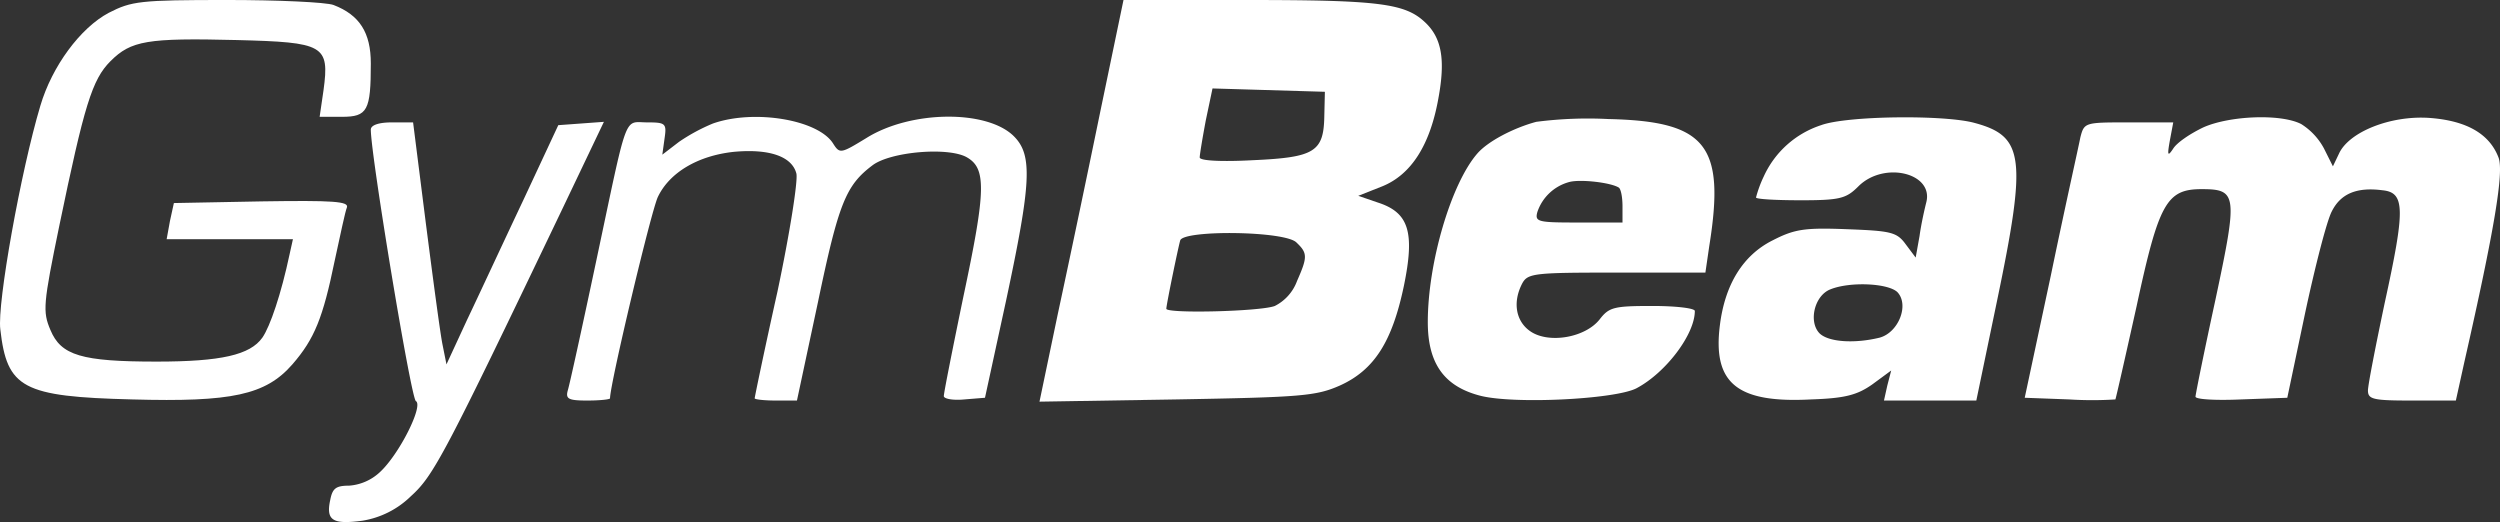 <svg xmlns="http://www.w3.org/2000/svg" width="449.392" height="93.842" viewBox="0 0 449.392 93.842">
  <rect x="0" y="0" width="449.392" height="93.842" fill="#333333" stroke="none"/>
  <g id="Gymbeam_logo_1_" data-name="Gymbeam logo (1)" transform="translate(-47.344 204)">
    <path id="Path_4" data-name="Path 4" d="M66.9-201.7c-5.1,2.7-10.2,9.6-12.3,16.7-3.5,11.7-7.8,35.6-7.2,40.2,1.2,10.6,4,12.1,23.7,12.6,17.9.5,24-.8,28.8-6.3,4-4.6,5.5-8.4,7.6-18.6,1-4.6,1.9-8.9,2.2-9.6.4-1.1-2.4-1.3-15.3-1.1l-15.8.3-.7,3.2-.6,3.3H100l-.6,2.7c-1.5,7.1-3.5,13-4.9,15-2.2,3.1-7.4,4.3-19,4.3-13.5,0-17.2-1.1-19.1-5.7-1.4-3.3-1.3-4.6,1.6-18.7,4.5-21.7,5.9-26.3,9.2-29.6,3.7-3.7,6.6-4.2,22.7-3.8,15.7.4,16.7.9,15.6,9l-.7,4.8h4c4.6,0,5.2-1.1,5.2-9.6,0-5.5-2-8.7-6.7-10.5-1.3-.5-10-.9-19.2-.9C72.5-204,71-203.8,66.9-201.7Z" fill="#fff"/>
    <path id="Path_5" data-name="Path 5" d="M245.1-183.8c-2.3,11.2-5.7,27.4-7.6,36.2l-3.3,15.8,24.6-.4c22.4-.4,25.1-.6,29.4-2.5,6.2-2.8,9.4-7.9,11.5-17.9,2-9.7.9-13.2-4.7-15l-3.5-1.2,4.3-1.7c5.2-2.1,8.6-7.4,10.1-15.8,1.3-7,.6-10.9-2.4-13.7-3.6-3.4-8.3-4-32.1-4H249.3Zm40.3.6c-.1,6.5-1.7,7.5-12.9,8-5.6.3-9.5.1-9.5-.5,0-.5.5-3.5,1.1-6.7l1.2-5.7,10.1.3,10.1.3Zm-5,22.8c2,1.9,2,2.6.1,6.9a8.187,8.187,0,0,1-4,4.5c-2.6,1-19.5,1.4-19.5.5,0-.7,2.1-10.9,2.5-12.3C260.2-162.7,278.4-162.5,280.4-160.4Z" fill="#fff"/>
    <path id="Path_6" data-name="Path 6" d="M175.5-181.8a33.429,33.429,0,0,0-6.1,3.3l-3,2.3.4-2.9c.4-2.7.2-2.9-3.1-2.9-4.3,0-3.4-2.3-9.2,25-2.5,11.8-4.8,22.3-5.1,23.2-.4,1.5.1,1.8,3.5,1.8,2.3,0,4.1-.2,4.1-.4,0-2.6,7.4-33.7,8.6-36.2,2.1-4.4,7.2-7.4,13.6-8.1,6.4-.6,10.5.8,11.3,3.9.3,1.3-1.2,10.8-3.4,21.2-2.3,10.3-4.1,19-4.1,19.2s1.7.4,3.8.4h3.8l3.8-17.8c3.7-17.7,5-20.9,9.8-24.5,3.2-2.4,13.3-3.3,16.8-1.5,3.7,2,3.6,5.9-.5,25.2-1.9,9.2-3.5,17.2-3.5,17.8,0,.5,1.7.8,3.7.6l3.7-.3,3.8-17.5c4.5-21.1,4.8-26.1,1.4-29.5-4.8-4.8-18.5-4.7-26.5.3-4.6,2.8-4.8,2.9-6,1C194.4-182.5,182.9-184.4,175.5-181.8Z" fill="#fff"/>
    <path id="Path_7" data-name="Path 7" d="M323.5-182.1c-4.1,1.1-8.7,3.5-10.6,5.7-4.7,5.4-8.9,19.6-8.9,30.3,0,7.4,2.9,11.5,9.3,13.2,5.9,1.6,24.3.7,28.2-1.3,5.3-2.8,10.5-9.7,10.5-13.9,0-.5-3.4-.9-7.6-.9-6.9,0-7.8.2-9.5,2.4-2.6,3.3-9.1,4.4-12.4,2.2-2.7-1.8-3.3-5.3-1.5-8.7,1-1.8,2.3-1.9,17-1.9h15.9l.7-4.8c2.9-18.1-.5-22.4-18.1-22.8A72.238,72.238,0,0,0,323.5-182.1Zm14.8,11.8c.4.2.7,1.7.7,3.4v2.9h-7.9c-7.3,0-7.9-.1-7.4-1.9a8.318,8.318,0,0,1,5.8-5.4C331.5-171.8,336.8-171.2,338.3-170.3Z" fill="#fff"/>
    <path id="Path_8" data-name="Path 8" d="M374.7-181.5a17.168,17.168,0,0,0-10.3,9.2,21.314,21.314,0,0,0-1.4,3.8c0,.3,3.6.5,8,.5,7.1,0,8.2-.3,10.4-2.5,4.6-4.6,13.6-2.4,12.2,2.9-.3,1.2-.9,3.8-1.2,6l-.7,3.9-1.8-2.4c-1.6-2.2-2.7-2.4-10.6-2.7-7.6-.3-9.4,0-13.3,2-5.4,2.7-8.6,8-9.5,15.3-1.3,10.4,3.1,14,16.4,13.3,6.1-.2,8.3-.8,11-2.7l3.4-2.5-.7,2.7L386-132h16.6l3.7-17.8c5.4-25.9,4.9-29.7-4-32.1C396.9-183.4,379.3-183.2,374.7-181.5Zm13.7,30c2.2,2.3.2,7.3-3.2,8.2-4.5,1.1-9.2.8-10.8-.8-2-2.1-.9-6.8,2-7.9C379.9-153.4,386.7-153.1,388.4-151.5Z" fill="#fff"/>
    <path id="Path_9" data-name="Path 9" d="M443.4-181.1c-2.3,1.1-4.7,2.7-5.4,3.8-1,1.5-1.1,1.3-.6-1.5l.6-3.2h-8c-7.9,0-8,0-8.7,2.7-.3,1.6-2.8,12.7-5.3,24.8l-4.7,22,8,.3a65.6,65.6,0,0,0,8.3,0c.1-.2,1.8-7.7,3.8-16.7,4-18.6,5.4-21.1,11.7-21.1,6.4,0,6.5,1,2.5,19.8-2,9.2-3.6,17.1-3.6,17.5,0,.5,3.7.7,8.2.5l8.3-.3,3.2-15.2c1.8-8.4,3.9-16.6,4.8-18.3,1.6-3.2,4.5-4.4,9.1-3.8,4.1.4,4.1,3.4.4,20.3-1.6,7.6-3,14.7-3,15.7,0,1.6,1,1.8,7.9,1.8h7.9l1.5-6.8c5.5-24.2,7.1-34.1,6.2-36.8-1.6-4.3-5.7-6.7-12.4-7.2-7-.5-14.5,2.5-16.3,6.4l-1.1,2.3-1.6-3.2a11.68,11.68,0,0,0-4.1-4.4C457.3-183.6,448.1-183.2,443.4-181.1Z" fill="#fff"/>
    <path id="Path_10" data-name="Path 10" d="M114-180.7c0,4.6,7.2,48.2,8.1,48.8,1.4.8-3,9.6-6.5,12.8a9.043,9.043,0,0,1-5.5,2.4c-2.4,0-3,.5-3.4,2.6-.8,3.7.5,4.4,5.8,3.7a16.118,16.118,0,0,0,8.7-4.4c4.1-3.7,6-7.3,27.4-52l7.3-15.3-4.1.3-4.1.3L141.4-168c-3.5,7.4-8,17.1-10.1,21.5l-3.7,8-.7-3.5c-.4-1.9-1.7-11.7-3-21.8L121.6-182h-3.8C115.4-182,114-181.5,114-180.7Z" fill="#fff"/>
  </g>
</svg>
